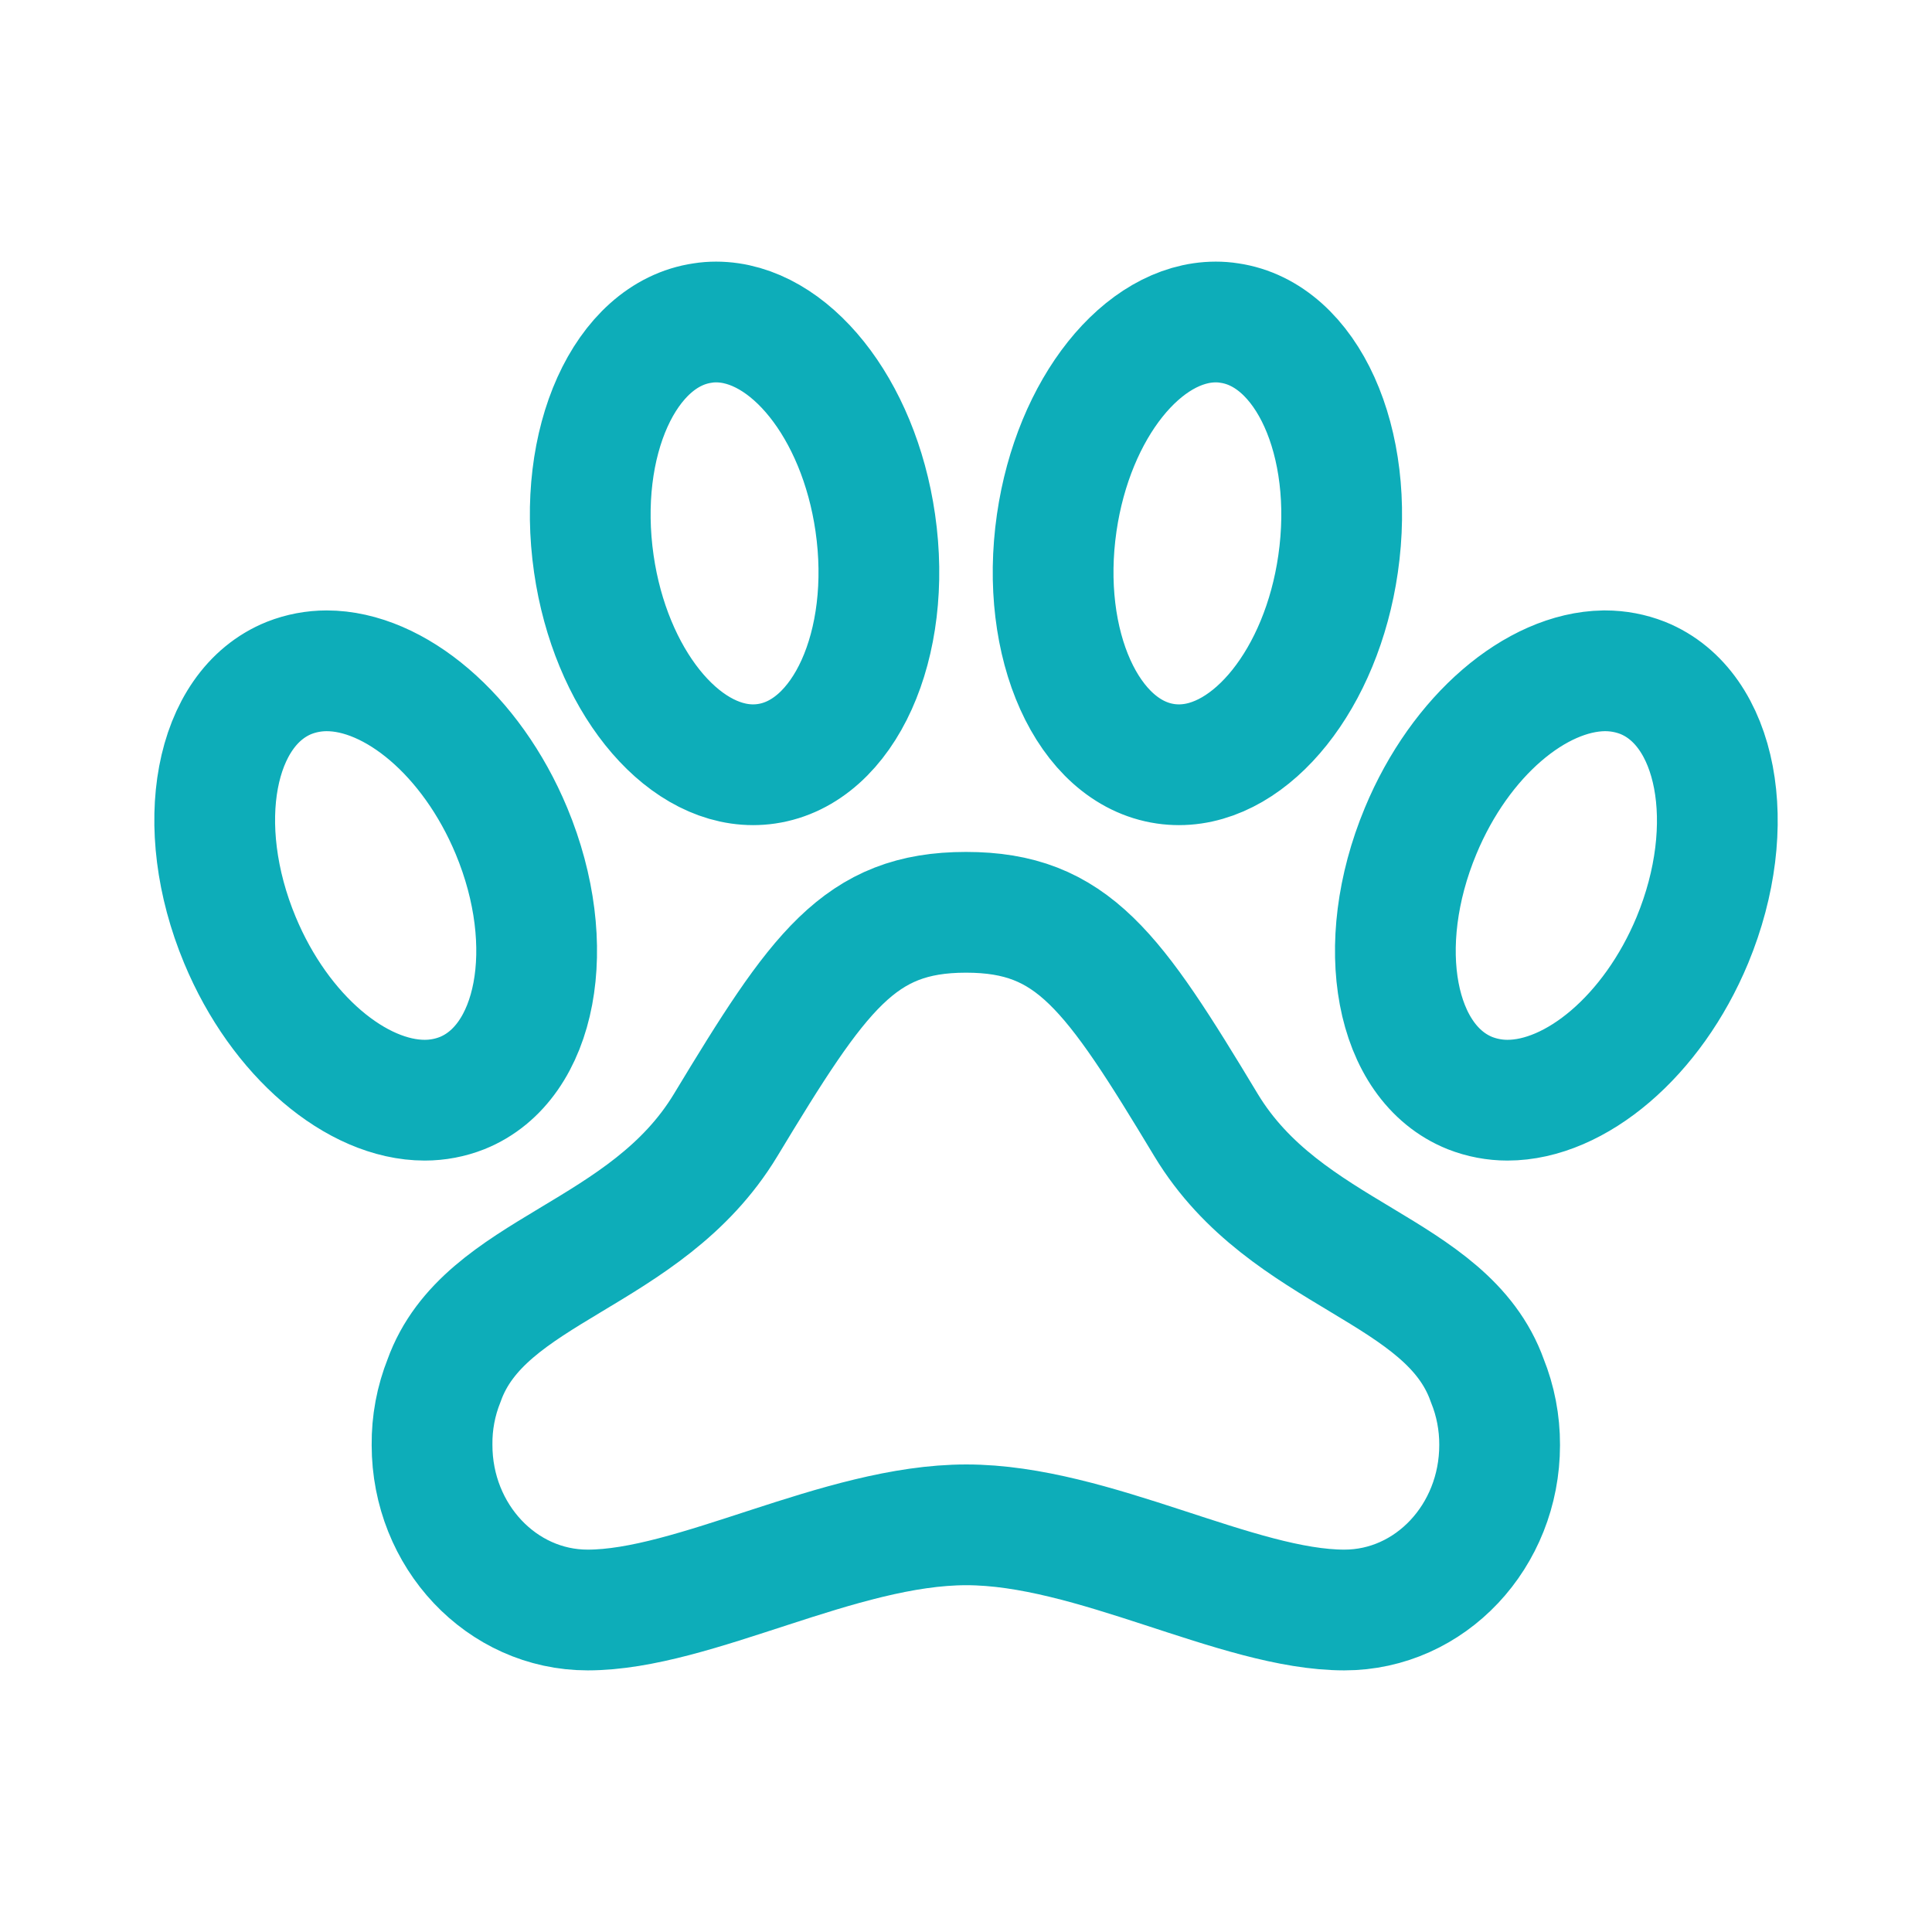 <svg width="24" height="24" viewBox="0 0 24 24" fill="none" xmlns="http://www.w3.org/2000/svg">
<path d="M20.406 8.421C20.258 8.363 20.1 8.333 19.941 8.333H19.924C19.084 8.346 18.141 9.133 17.647 10.323C17.054 11.748 17.327 13.205 18.261 13.579C18.409 13.637 18.567 13.667 18.726 13.667C19.57 13.667 20.526 12.875 21.024 11.677C21.613 10.252 21.336 8.795 20.406 8.421ZM14.983 13.978C13.825 12.056 13.325 11.333 12 11.333C10.675 11.333 10.171 12.061 9.013 13.978C8.021 15.618 6.017 15.755 5.517 17.148C5.415 17.403 5.364 17.675 5.367 17.95C5.367 19.083 6.233 20 7.3 20C8.625 20 10.429 18.942 12.004 18.942C13.579 18.942 15.375 20 16.7 20C17.767 20 18.629 19.083 18.629 17.95C18.63 17.675 18.578 17.403 18.475 17.148C17.975 15.75 15.975 15.618 14.983 13.978ZM9.355 9.5C9.41 9.5 9.466 9.496 9.521 9.488C10.488 9.347 11.092 8.007 10.873 6.494C10.667 5.067 9.801 4 8.895 4C8.84 4 8.784 4.004 8.729 4.013C7.762 4.153 7.158 5.493 7.377 7.006C7.583 8.429 8.449 9.5 9.355 9.5ZM16.622 7.006C16.841 5.493 16.237 4.153 15.27 4.013C15.215 4.004 15.159 4 15.103 4C14.198 4 13.334 5.067 13.127 6.494C12.908 8.007 13.512 9.347 14.479 9.488C14.534 9.496 14.59 9.5 14.646 9.5C15.551 9.5 16.417 8.429 16.622 7.006ZM5.74 13.579C6.673 13.204 6.946 11.746 6.354 10.323C5.855 9.125 4.901 8.333 4.058 8.333C3.899 8.333 3.741 8.363 3.593 8.421C2.66 8.796 2.388 10.254 2.98 11.677C3.478 12.875 4.433 13.667 5.276 13.667C5.435 13.667 5.593 13.637 5.74 13.579Z" stroke="#0DADB9" stroke-width="1.5" stroke-miterlimit="10"/>
</svg>
